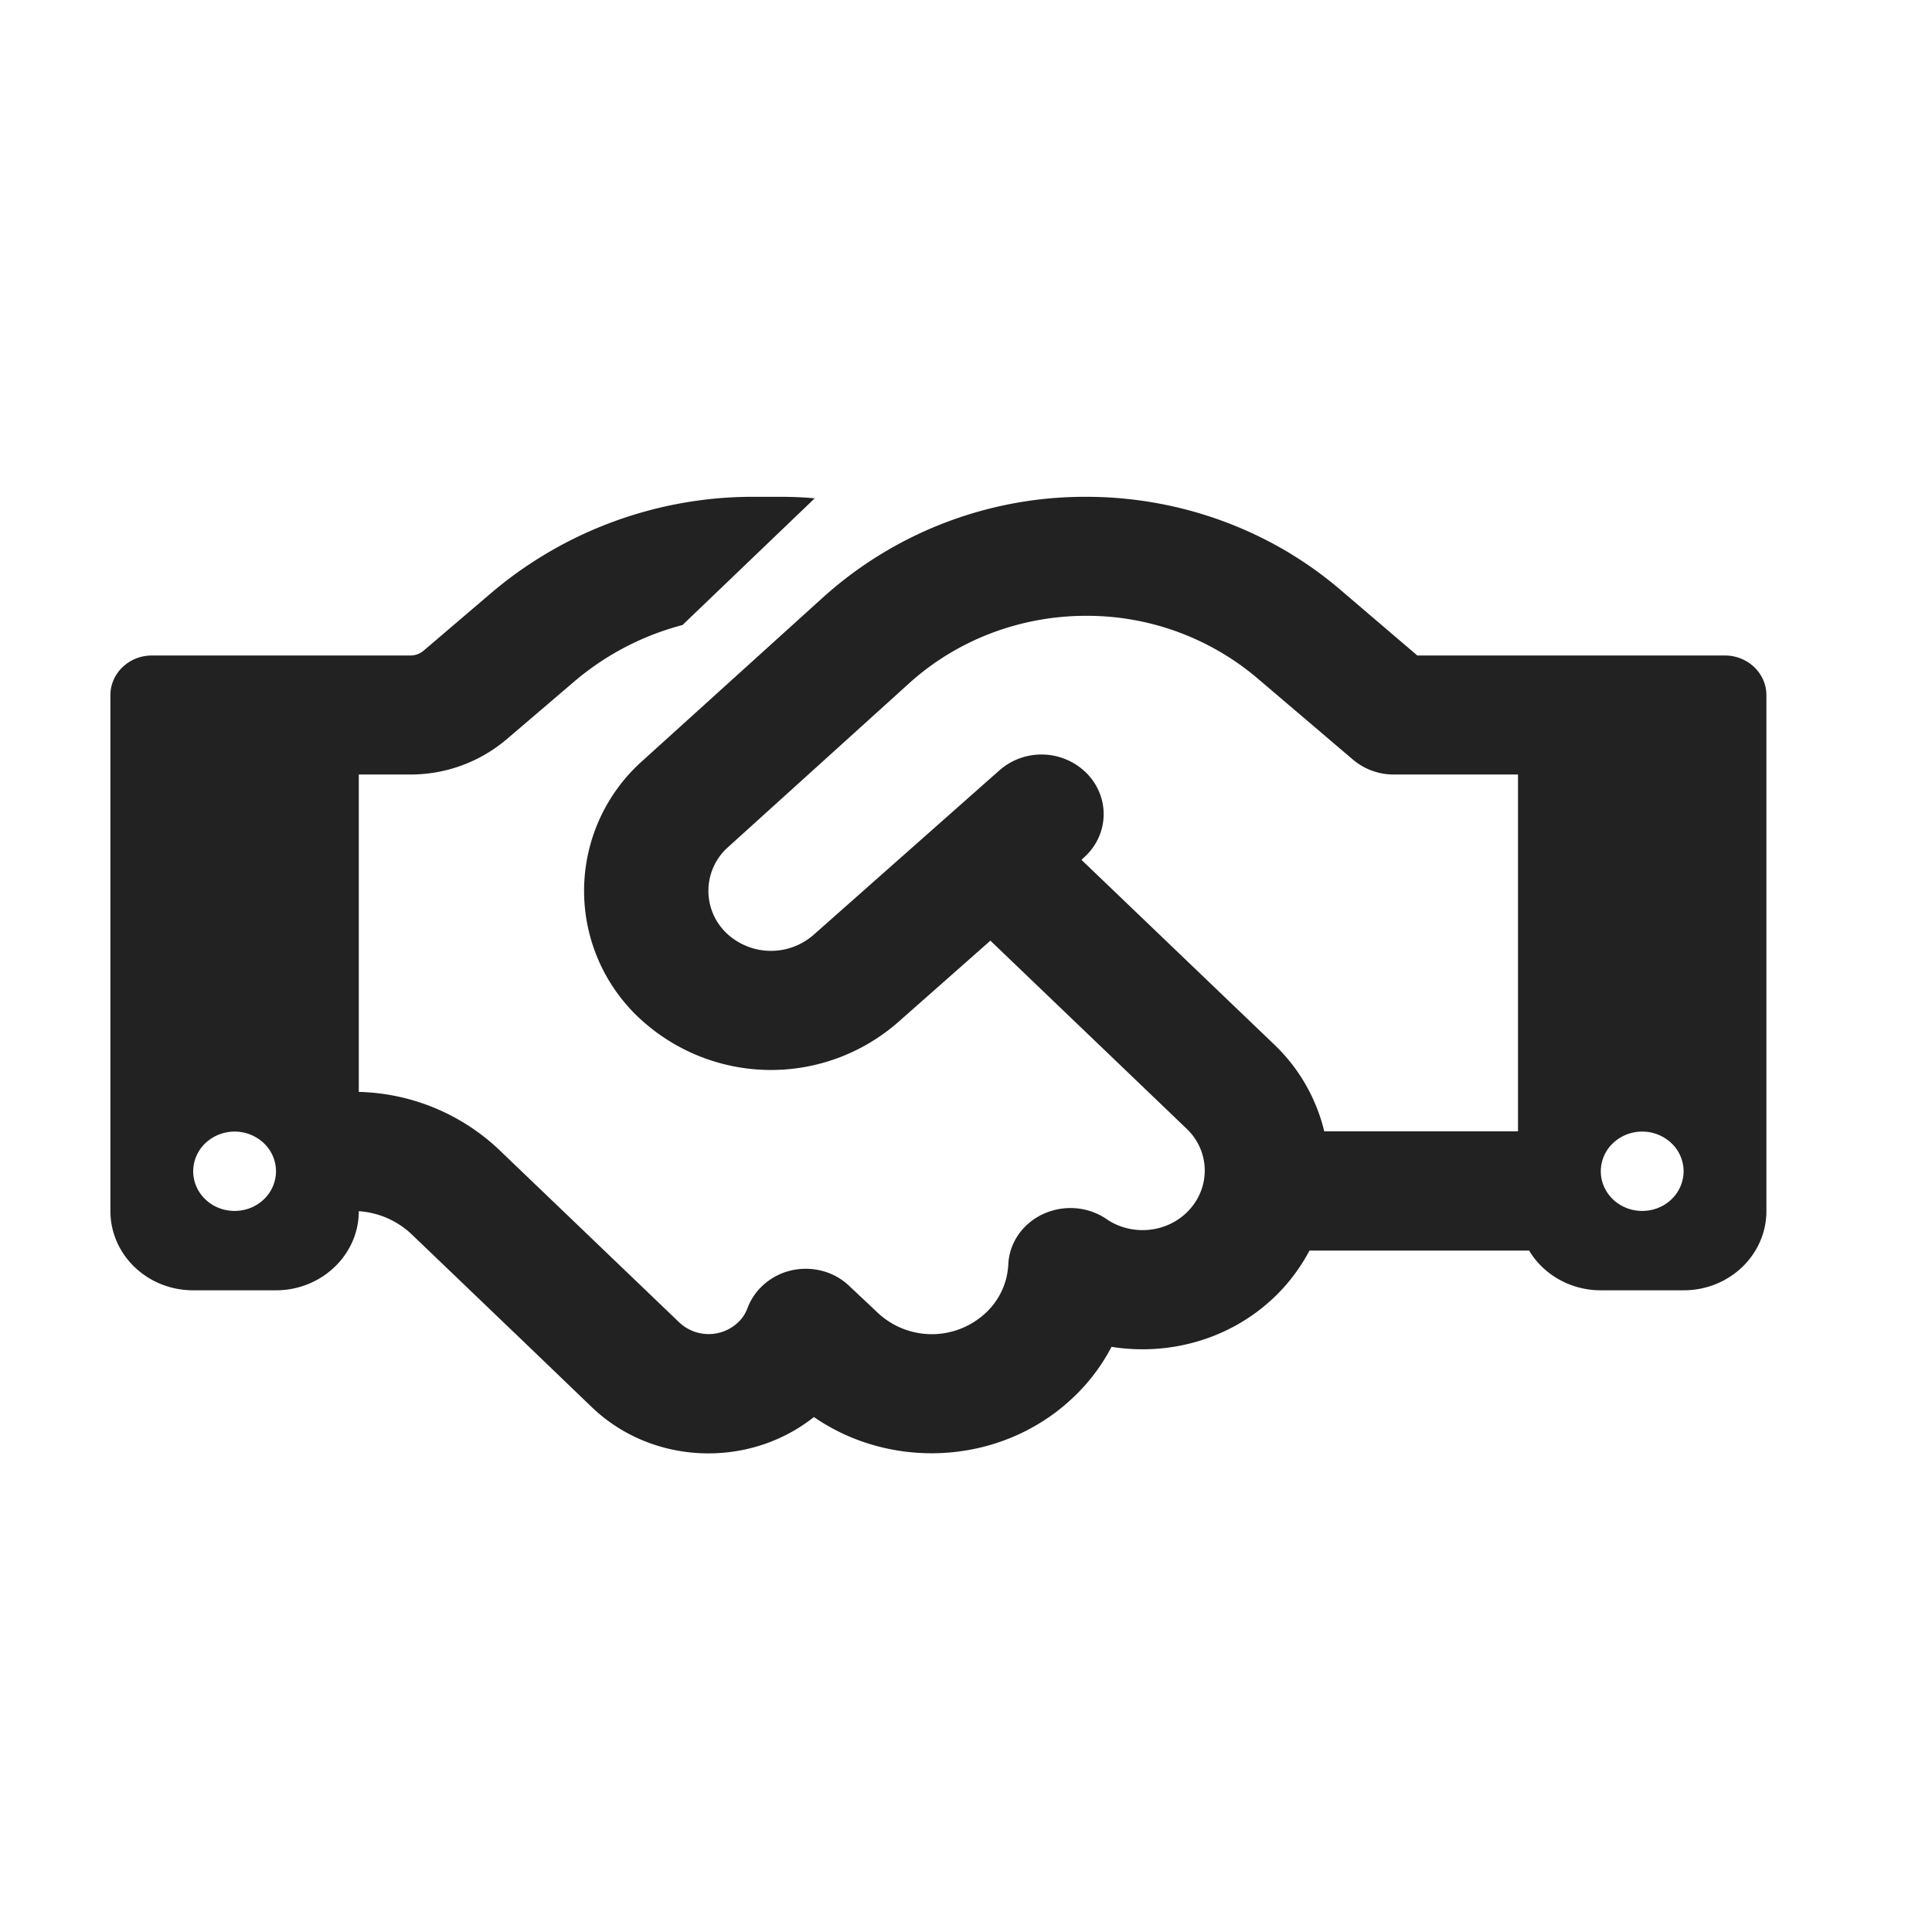 <svg width="35" height="35" fill="none" xmlns="http://www.w3.org/2000/svg"><path d="m14.76 9.027-2.396 2.296a4.967 4.967 0 0 0-1.945 1.01l-1.247 1.065a2.689 2.689 0 0 1-1.744.633H6.5v5.75a3.83 3.83 0 0 1 2.545 1.051l1.67 1.6.327.314 1.266 1.213a.776.776 0 0 0 1.06 0 .675.675 0 0 0 .173-.26c.13-.347.436-.607.81-.688.376-.08.77.027 1.041.292l.506.476a1.43 1.43 0 0 0 1.965 0 1.28 1.28 0 0 0 .403-.871c.018-.396.262-.746.637-.917.375-.17.811-.134 1.144.095.44.3 1.055.26 1.448-.117.44-.422.44-1.105 0-1.523l-3.553-3.405-1.678 1.482a3.495 3.495 0 0 1-4.547.04 3.154 3.154 0 0 1-.075-4.783l3.286-2.974A7.09 7.09 0 0 1 19.677 9c1.692 0 3.328.597 4.589 1.671l1.41 1.204h5.574c.413 0 .75.323.75.719v9.344c0 .795-.67 1.437-1.5 1.437H29c-.553 0-1.04-.288-1.298-.719h-3.98c-.16.301-.37.589-.633.84-.801.769-1.912 1.07-2.953.903a3.439 3.439 0 0 1-.684.908c-1.28 1.226-3.282 1.347-4.707.364-1.176.934-2.93.876-4.03-.185l-1.262-1.213-.328-.314-1.669-1.6a1.539 1.539 0 0 0-.956-.417c0 .79-.675 1.433-1.5 1.433H3.5c-.83 0-1.5-.642-1.5-1.438v-9.343c0-.396.337-.719.75-.719h4.678a.373.373 0 0 0 .249-.09l1.242-1.06A7.328 7.328 0 0 1 13.658 9h.483c.206 0 .417.009.618.027ZM27.5 20.5v-6.469h-2.25a1.14 1.14 0 0 1-.745-.274l-1.73-1.473a4.774 4.774 0 0 0-3.098-1.128c-1.191 0-2.335.436-3.202 1.218l-3.286 2.973a1.059 1.059 0 0 0 .024 1.604 1.172 1.172 0 0 0 1.523-.013l3.37-2.983a1.156 1.156 0 0 1 1.59.063c.421.44.393 1.118-.066 1.523l-.038.036 3.488 3.342a3.21 3.21 0 0 1 .91 1.576h3.51v.005ZM5 21.219a.704.704 0 0 0-.22-.509.767.767 0 0 0-.53-.21.767.767 0 0 0-.53.21.704.704 0 0 0-.22.509c0 .19.079.373.22.508.14.135.331.21.53.21s.39-.075.53-.21a.704.704 0 0 0 .22-.508Zm24.75.718c.199 0 .39-.075.53-.21a.704.704 0 0 0 .22-.508.704.704 0 0 0-.22-.509.767.767 0 0 0-.53-.21.767.767 0 0 0-.53.21.704.704 0 0 0-.22.509c0 .19.079.373.22.508.14.135.331.21.53.21Z" fill="#222"/></svg>